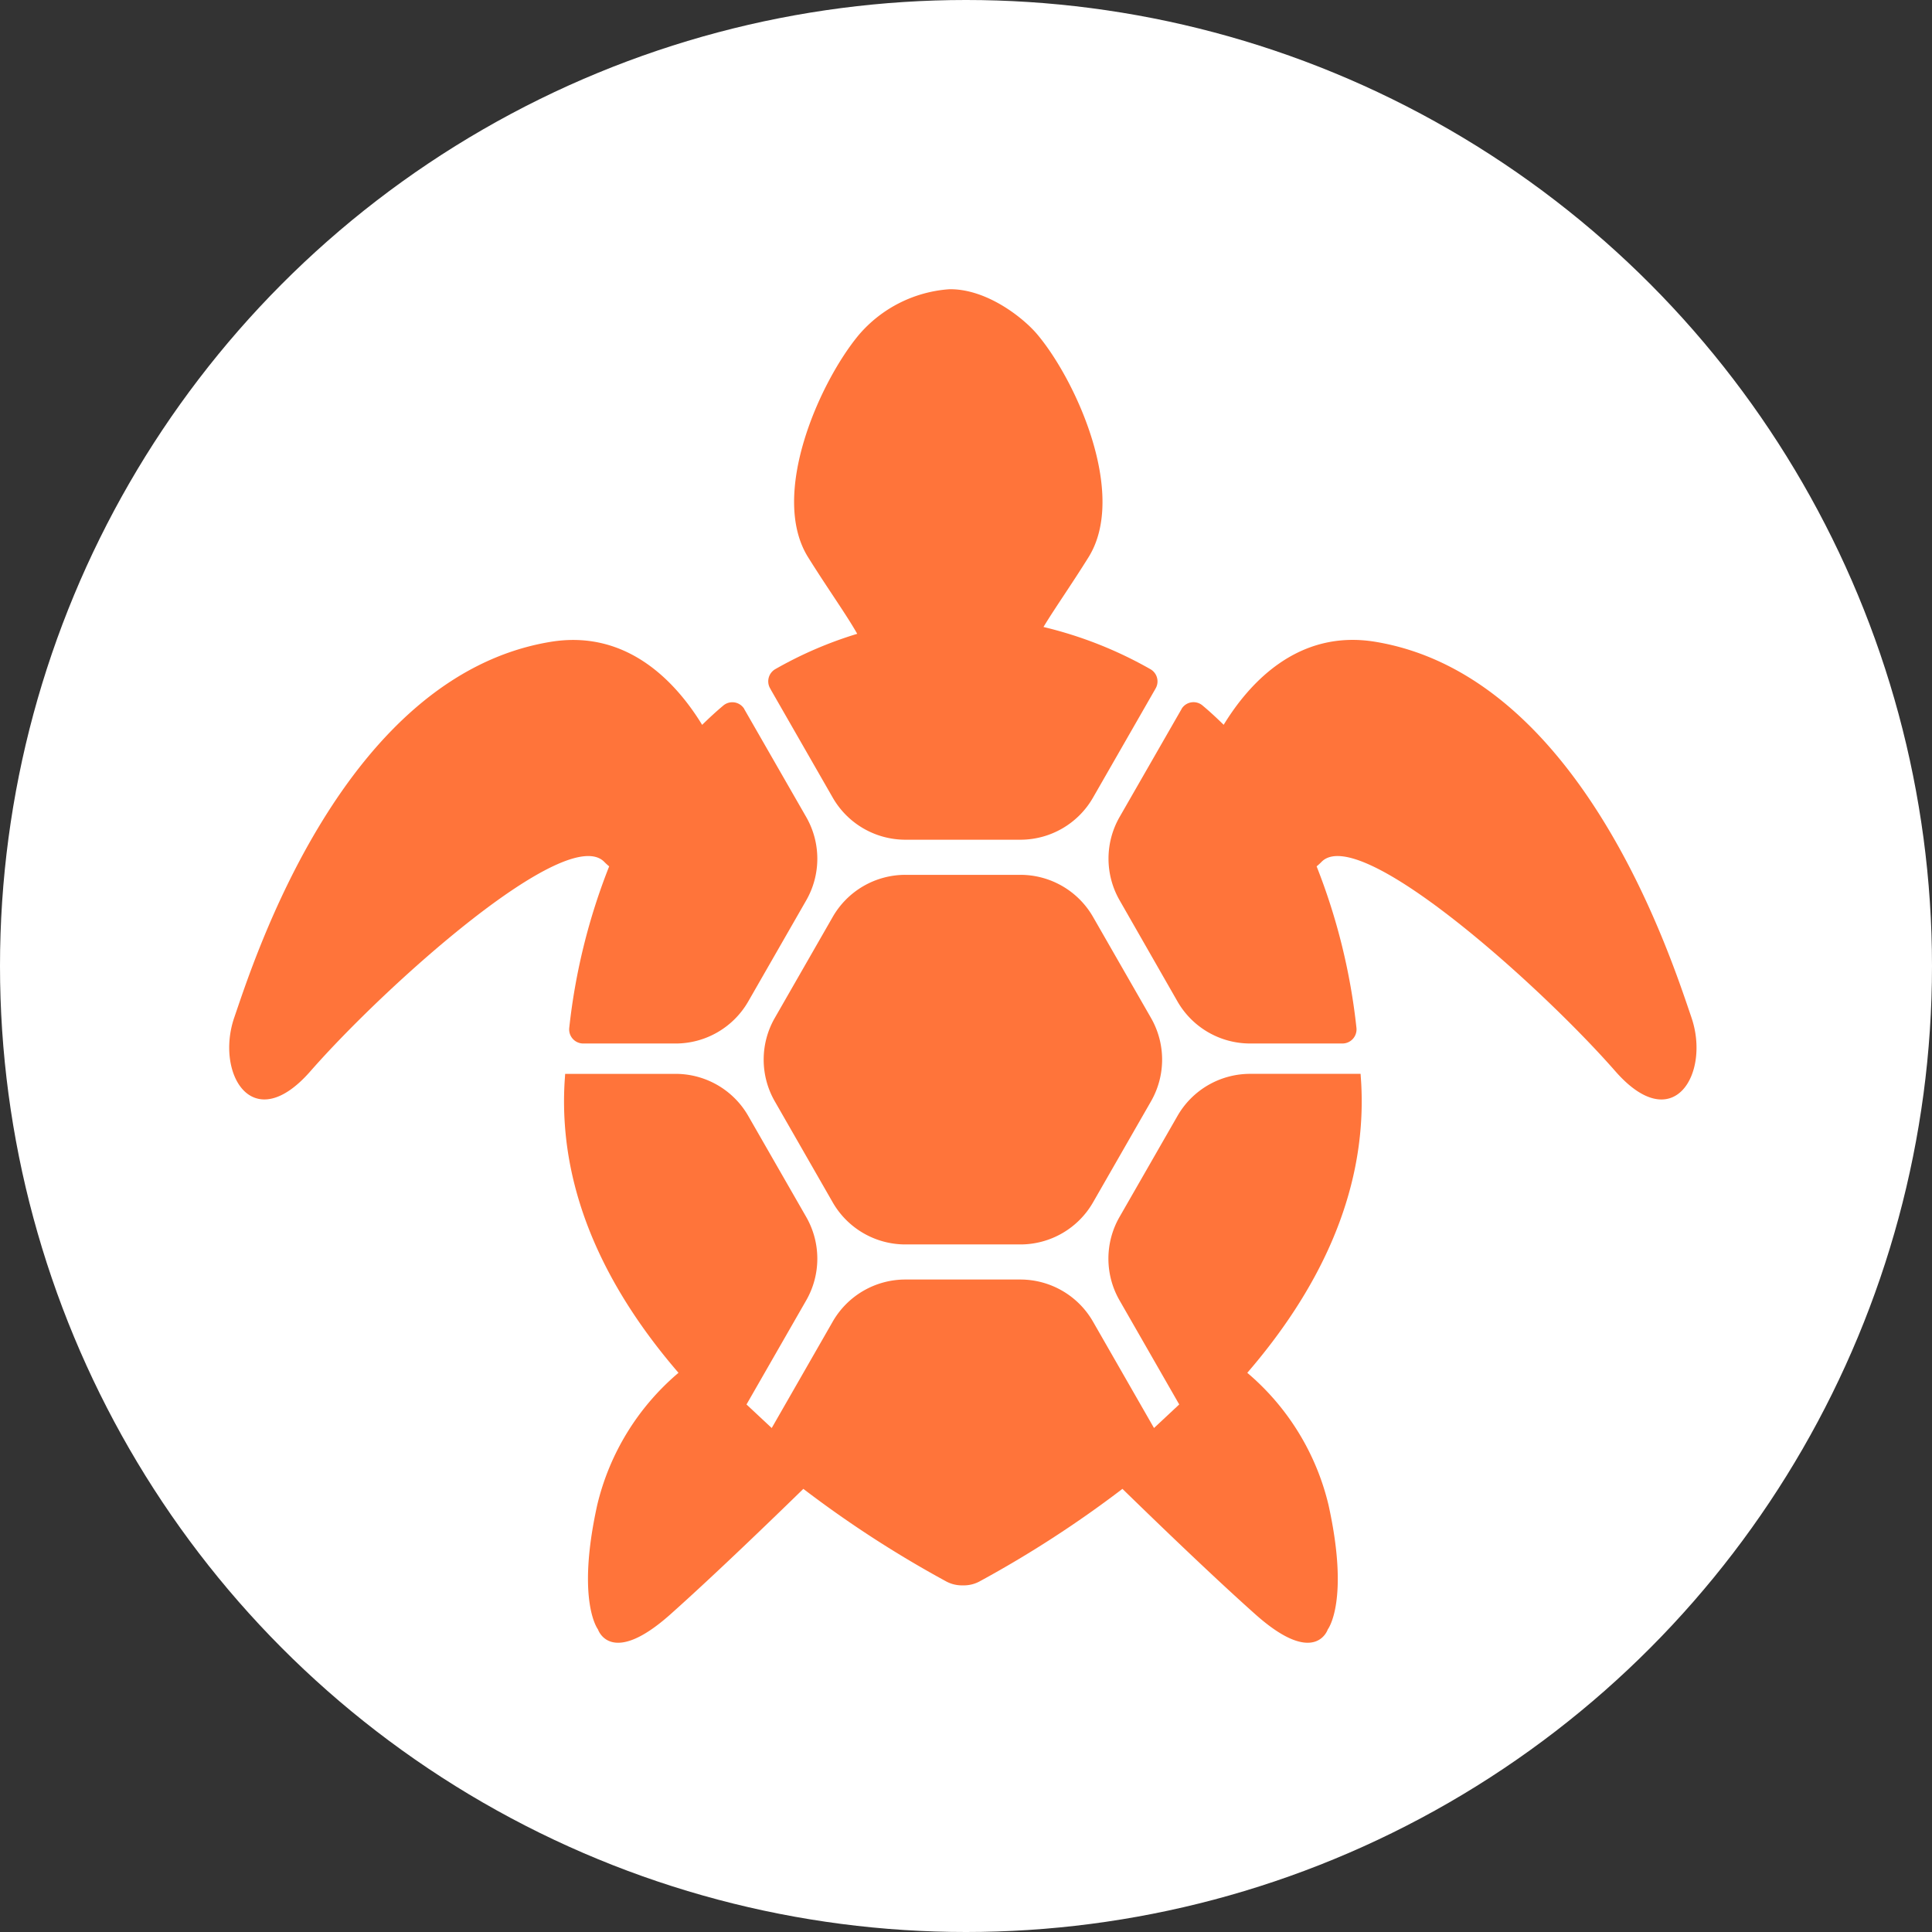 <svg xmlns="http://www.w3.org/2000/svg" width="118" height="118"><rect width="100%" height="100%" fill="#333333" stroke="none"/><defs><clipPath id="a"><path fill="none" d="M0 0h89.617v82.671H0z" data-name="長方形 241"/></clipPath></defs><circle cx="59" cy="59" r="59" fill="#fff" data-name="楕円形 16"/><g data-name="グループ 600"><g fill="#ff743a" clip-path="url(#a)" data-name="グループ 599" transform="translate(14 17.665)"><path d="M69.144 48.608c-.011-.232-.03-.457-.044-.686h-6.746a5.113 5.113 0 0 0-4.437 2.57l-3.541 6.172a5.114 5.114 0 0 0 0 5.09l3.647 6.36-1.54 1.44-3.727-6.5a5.115 5.115 0 0 0-4.438-2.57h-7.02a5.116 5.116 0 0 0-4.438 2.57l-3.726 6.5-1.54-1.439 3.648-6.36a5.122 5.122 0 0 0 0-5.09l-3.541-6.172a5.114 5.114 0 0 0-4.437-2.57h-6.746c-.014.23-.033.454-.044.686-.336 6.815 2.81 12.756 6.966 17.573a15.182 15.182 0 0 0-4.962 8.067c-1.3 5.892.045 7.605.045 7.605s.758 2.343 4.42-.918c2.7-2.406 6.377-5.963 8.123-7.666a67.477 67.477 0 0 0 8.723 5.652 2.015 2.015 0 0 0 .96.242h.12a2.008 2.008 0 0 0 .96-.242 67.631 67.631 0 0 0 8.726-5.652c1.743 1.7 5.42 5.26 8.122 7.666 3.661 3.261 4.419.918 4.419.918s1.345-1.713.044-7.605a15.186 15.186 0 0 0-4.96-8.067c4.155-4.817 7.3-10.758 6.964-17.573" data-name="パス 2722"/><path d="M48.319 35.767h-7.021a5.116 5.116 0 0 0-4.438 2.57l-3.539 6.172a5.114 5.114 0 0 0 0 5.09l3.538 6.172a5.116 5.116 0 0 0 4.438 2.57h7.022a5.116 5.116 0 0 0 4.44-2.57l3.541-6.172a5.114 5.114 0 0 0 0-5.09l-3.541-6.172a5.116 5.116 0 0 0-4.438-2.57" data-name="パス 2723"/><path d="m33.076 24.452 3.785 6.6a5.116 5.116 0 0 0 4.438 2.57h7.021a5.114 5.114 0 0 0 4.437-2.57l3.785-6.6.056-.1a.859.859 0 0 0-.327-1.141 24.825 24.825 0 0 0-6.539-2.582c.684-1.134 1.664-2.518 2.748-4.254 2.383-3.813-.715-10.725-3.1-13.585-.853-1.029-3.104-2.818-5.392-2.79a8.007 8.007 0 0 0-5.531 2.786c-2.384 2.86-5.482 9.772-3.1 13.585 1.223 1.956 2.314 3.469 3 4.675a24.308 24.308 0 0 0-5.01 2.161.86.86 0 0 0-.327 1.141l.056.1" data-name="パス 2724"/><path d="M22.923 34.992a3.471 3.471 0 0 0 .283.257 37.86 37.86 0 0 0-2.438 9.863.861.861 0 0 0 .857.957h5.638a5.116 5.116 0 0 0 4.438-2.57l3.54-6.172a5.114 5.114 0 0 0 0-5.09l-3.788-6.6v-.009a.855.855 0 0 0-1.29-.189c-.441.369-.864.763-1.278 1.168-1.541-2.521-4.526-5.858-9.276-5.067C6.962 23.643 1.483 41.079.311 44.473s1.089 7.352 4.648 3.289c4.546-5.191 15.679-15.194 17.964-12.77" data-name="パス 2725"/><path d="M89.306 44.473c-1.171-3.394-6.65-20.831-19.292-22.937-4.75-.791-7.735 2.545-9.276 5.067-.415-.405-.837-.8-1.278-1.168a.855.855 0 0 0-1.29.189v.008l-3.788 6.6a5.114 5.114 0 0 0 0 5.09l3.533 6.176a5.113 5.113 0 0 0 4.437 2.57h5.638a.861.861 0 0 0 .857-.957 37.86 37.86 0 0 0-2.432-9.862 3.628 3.628 0 0 0 .283-.257c2.282-2.425 13.417 7.579 17.961 12.77 3.564 4.067 5.818.109 4.647-3.285" data-name="パス 2726"/></g></g></svg>